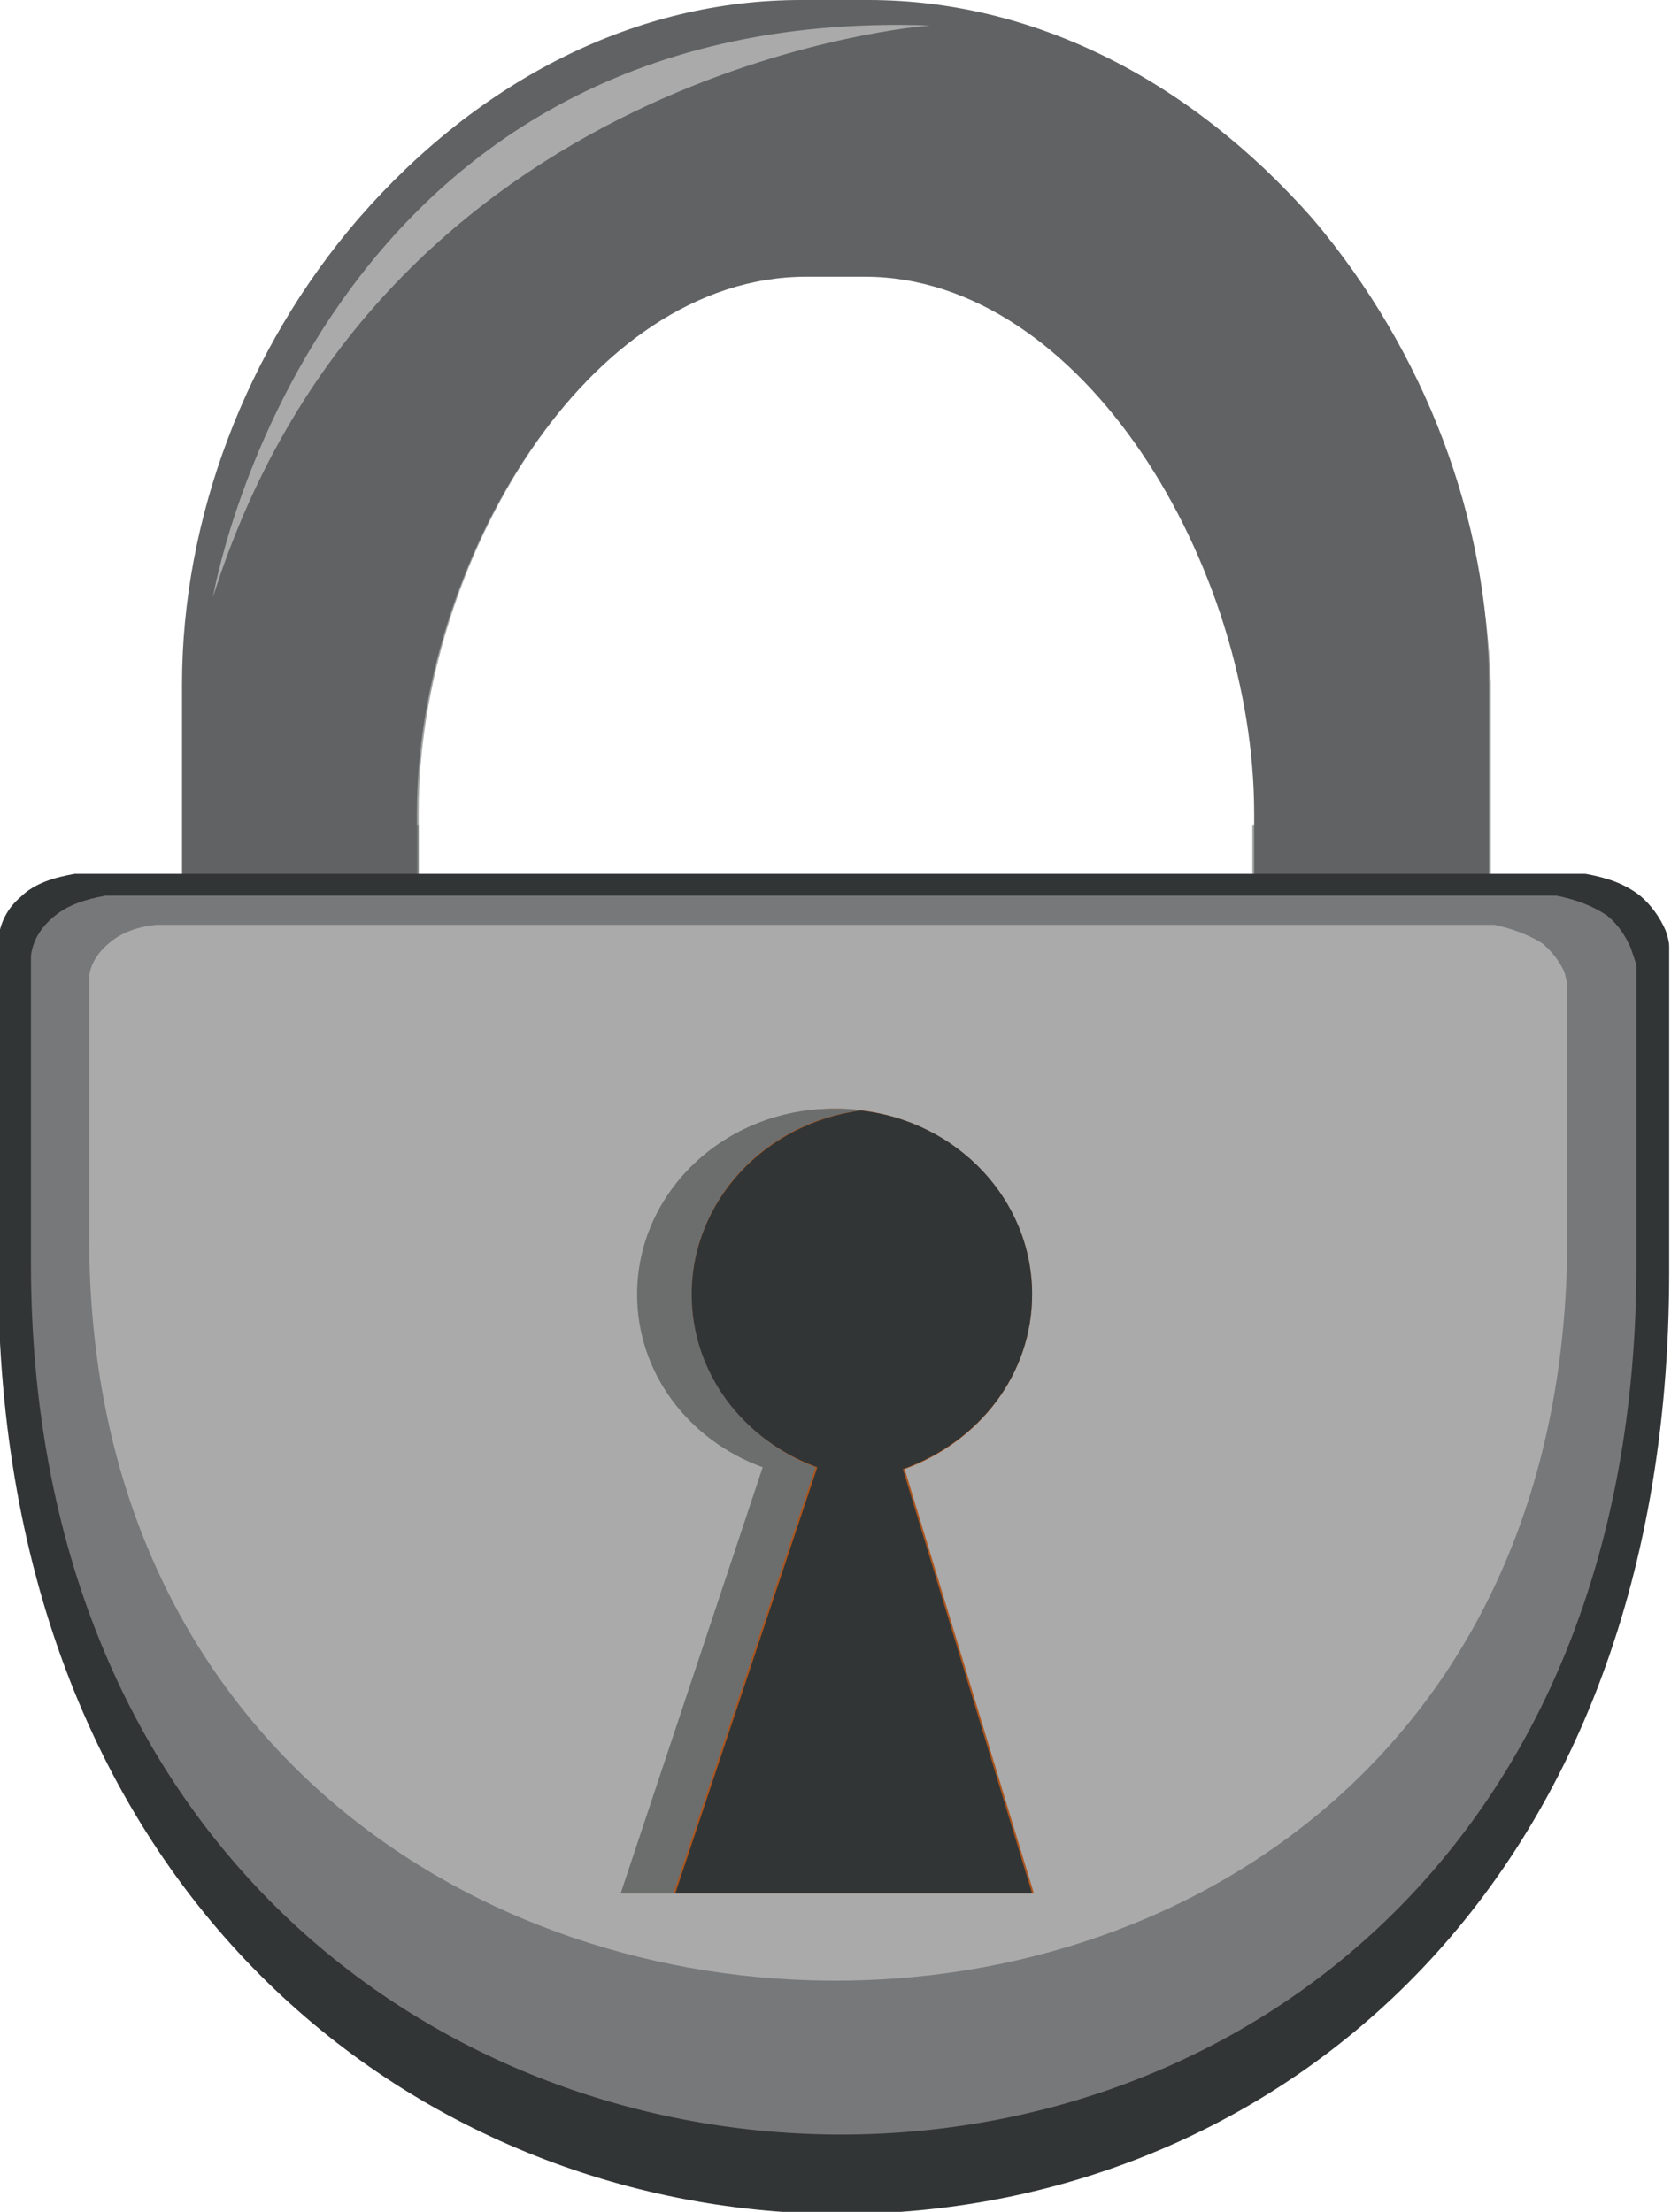 <?xml version="1.0" encoding="utf-8"?>
<!-- Generator: Adobe Illustrator 25.4.1, SVG Export Plug-In . SVG Version: 6.00 Build 0)  -->
<svg version="1.1" id="Layer_1" xmlns="http://www.w3.org/2000/svg" xmlns:xlink="http://www.w3.org/1999/xlink" x="0px" y="0px"
	 viewBox="0 0 91.8 121.5" style="enable-background:new 0 0 91.8 121.5;" xml:space="preserve">
<style type="text/css">
	.st0{fill:#616263;}
	.st1{opacity:0.6;fill:#616263;}
	.st2{fill:#323535;}
	.st3{fill:#77787A;}
	.st4{fill:#AAAAAA;}
	.st5{fill:#AD561F;}
	.st6{fill:#6C6E6E;}
</style>
<g>
	<path class="st0" d="M22.9,49.6v-4.9c0-13.6,9.3-29.5,21.4-29.5h3.2c12,0,21.4,15.9,21.4,29.5v4.9h12.9v-12c0-9-3.5-18.3-9.7-25.6
		C65.3,4.3,56.7,0,47.7,0H44c-9,0-17.6,4.3-24.3,12c-6.2,7.2-9.7,16.5-9.7,25.6v12H22.9z"/>
	<path class="st1" d="M71.9,12c-0.6-0.7-1.1-1.3-1.7-1.9c0.3,0.7,0.5,1.5,0.6,2.3c0.1,2.1-0.8,4.3-2.4,5.6c-1.5,1.2-3.4,1.2-5.1,0.5
		c-1.2-0.5-2.3-1.3-3.4-2c-1.3-0.8-2.6-1.5-4.1-2c-2.8-1.1-5.7-1.6-8.7-1.7c-5.3-0.1-10.8,1.4-15.2,4.5c-4.1,2.9-7.1,7-9.2,11.5
		c-1.5,3.1-2.1,6.7-4.4,9.4c-1,1.1-2.3,1.9-3.8,1.6c-1.7-0.4-2.9-1.4-3.5-3c-0.4-1-0.6-2-0.7-3c-0.1,1.2-0.2,2.5-0.2,3.7v12h12.9
		v-4.9c0-13.6,9.3-29.5,21.4-29.5h3.2c12,0,21.4,15.9,21.4,29.5v4.9h12.9v-12C81.6,28.6,78.1,19.2,71.9,12z"/>
	<rect x="68.8" y="45.3" class="st1" width="12.9" height="4.3"/>
	<rect x="10.1" y="45.3" class="st1" width="12.9" height="4.3"/>
	<path class="st2" d="M91.5,51.1c-0.3-0.7-0.8-1.4-1.4-1.9c-0.9-0.7-1.9-1-3-1.2h-83c-1.1,0.2-2.2,0.5-3,1.3
		c-0.7,0.6-1.1,1.4-1.2,2.3c0,0.1,0,0.3,0,0.5v17.8c0,68.1,91.8,69.8,91.8,0V52C91.7,51.7,91.6,51.4,91.5,51.1z"/>
	<path class="st3" d="M89.6,52.1c-0.3-0.7-0.7-1.3-1.3-1.8c-0.9-0.6-1.8-0.9-2.8-1.1H5.8c-1.1,0.2-2.1,0.5-2.9,1.2
		c-0.7,0.6-1.1,1.3-1.2,2.1c0,0.1,0,0.3,0,0.5v16.4c0,63,88.2,64.6,88.2,0V53C89.8,52.7,89.7,52.4,89.6,52.1z"/>
	<path class="st4" d="M85.9,53.3c-0.3-0.6-0.7-1.1-1.2-1.5c-0.8-0.5-1.7-0.8-2.6-1H8.6c-1,0.1-1.9,0.4-2.6,1c-0.6,0.5-1,1.1-1.1,1.8
		c0,0.1,0,0.2,0,0.4v14c0,53.7,81.2,55.1,81.2,0V54C86,53.7,86,53.5,85.9,53.3z"/>
	<path class="st5" d="M56.7,71.1c0-5.6-4.8-10.2-10.8-10.2c-6,0-10.8,4.6-10.8,10.2c0,4.3,2.8,8,6.9,9.5l-7.8,23.4h22.6l-7.1-23.3
		C53.8,79.2,56.7,75.5,56.7,71.1z"/>
	<g>
		<path class="st6" d="M38,71.1c0-5.2,4.1-9.5,9.3-10.1c-0.5-0.1-1-0.1-1.5-0.1c-6,0-10.8,4.6-10.8,10.2c0,4.3,2.8,8,6.9,9.5
			l-7.8,23.4h2.9l7.8-23.4C40.9,79.1,38,75.4,38,71.1z"/>
		<path class="st2" d="M56.7,71.1c0-5.2-4.1-9.5-9.4-10.1c-5.3,0.7-9.3,5-9.3,10.1c0,4.3,2.8,8,6.9,9.5l-7.8,23.4h19.6l-7.1-23.3
			C53.8,79.2,56.7,75.5,56.7,71.1z"/>
	</g>
	<path class="st4" d="M11.7,32.8c0,0,5.5-32.6,39.4-31.4C51,1.4,20.9,3.6,11.7,32.8z"/>
	<path class="st4" d="M7.7,54.7c0,0-1.1,2.7,0.2,5.1c1.2,2.4,14.9-1.2,14.6-4.4C22.2,52.2,9.8,49.7,7.7,54.7z"/>
	<path class="st4" d="M7.4,66.3c0,0-0.5,2.4,0.1,4.6c0.6,2.1,7.4-1,7.3-3.9C14.6,64,8.4,61.9,7.4,66.3z"/>
</g>
</svg>

